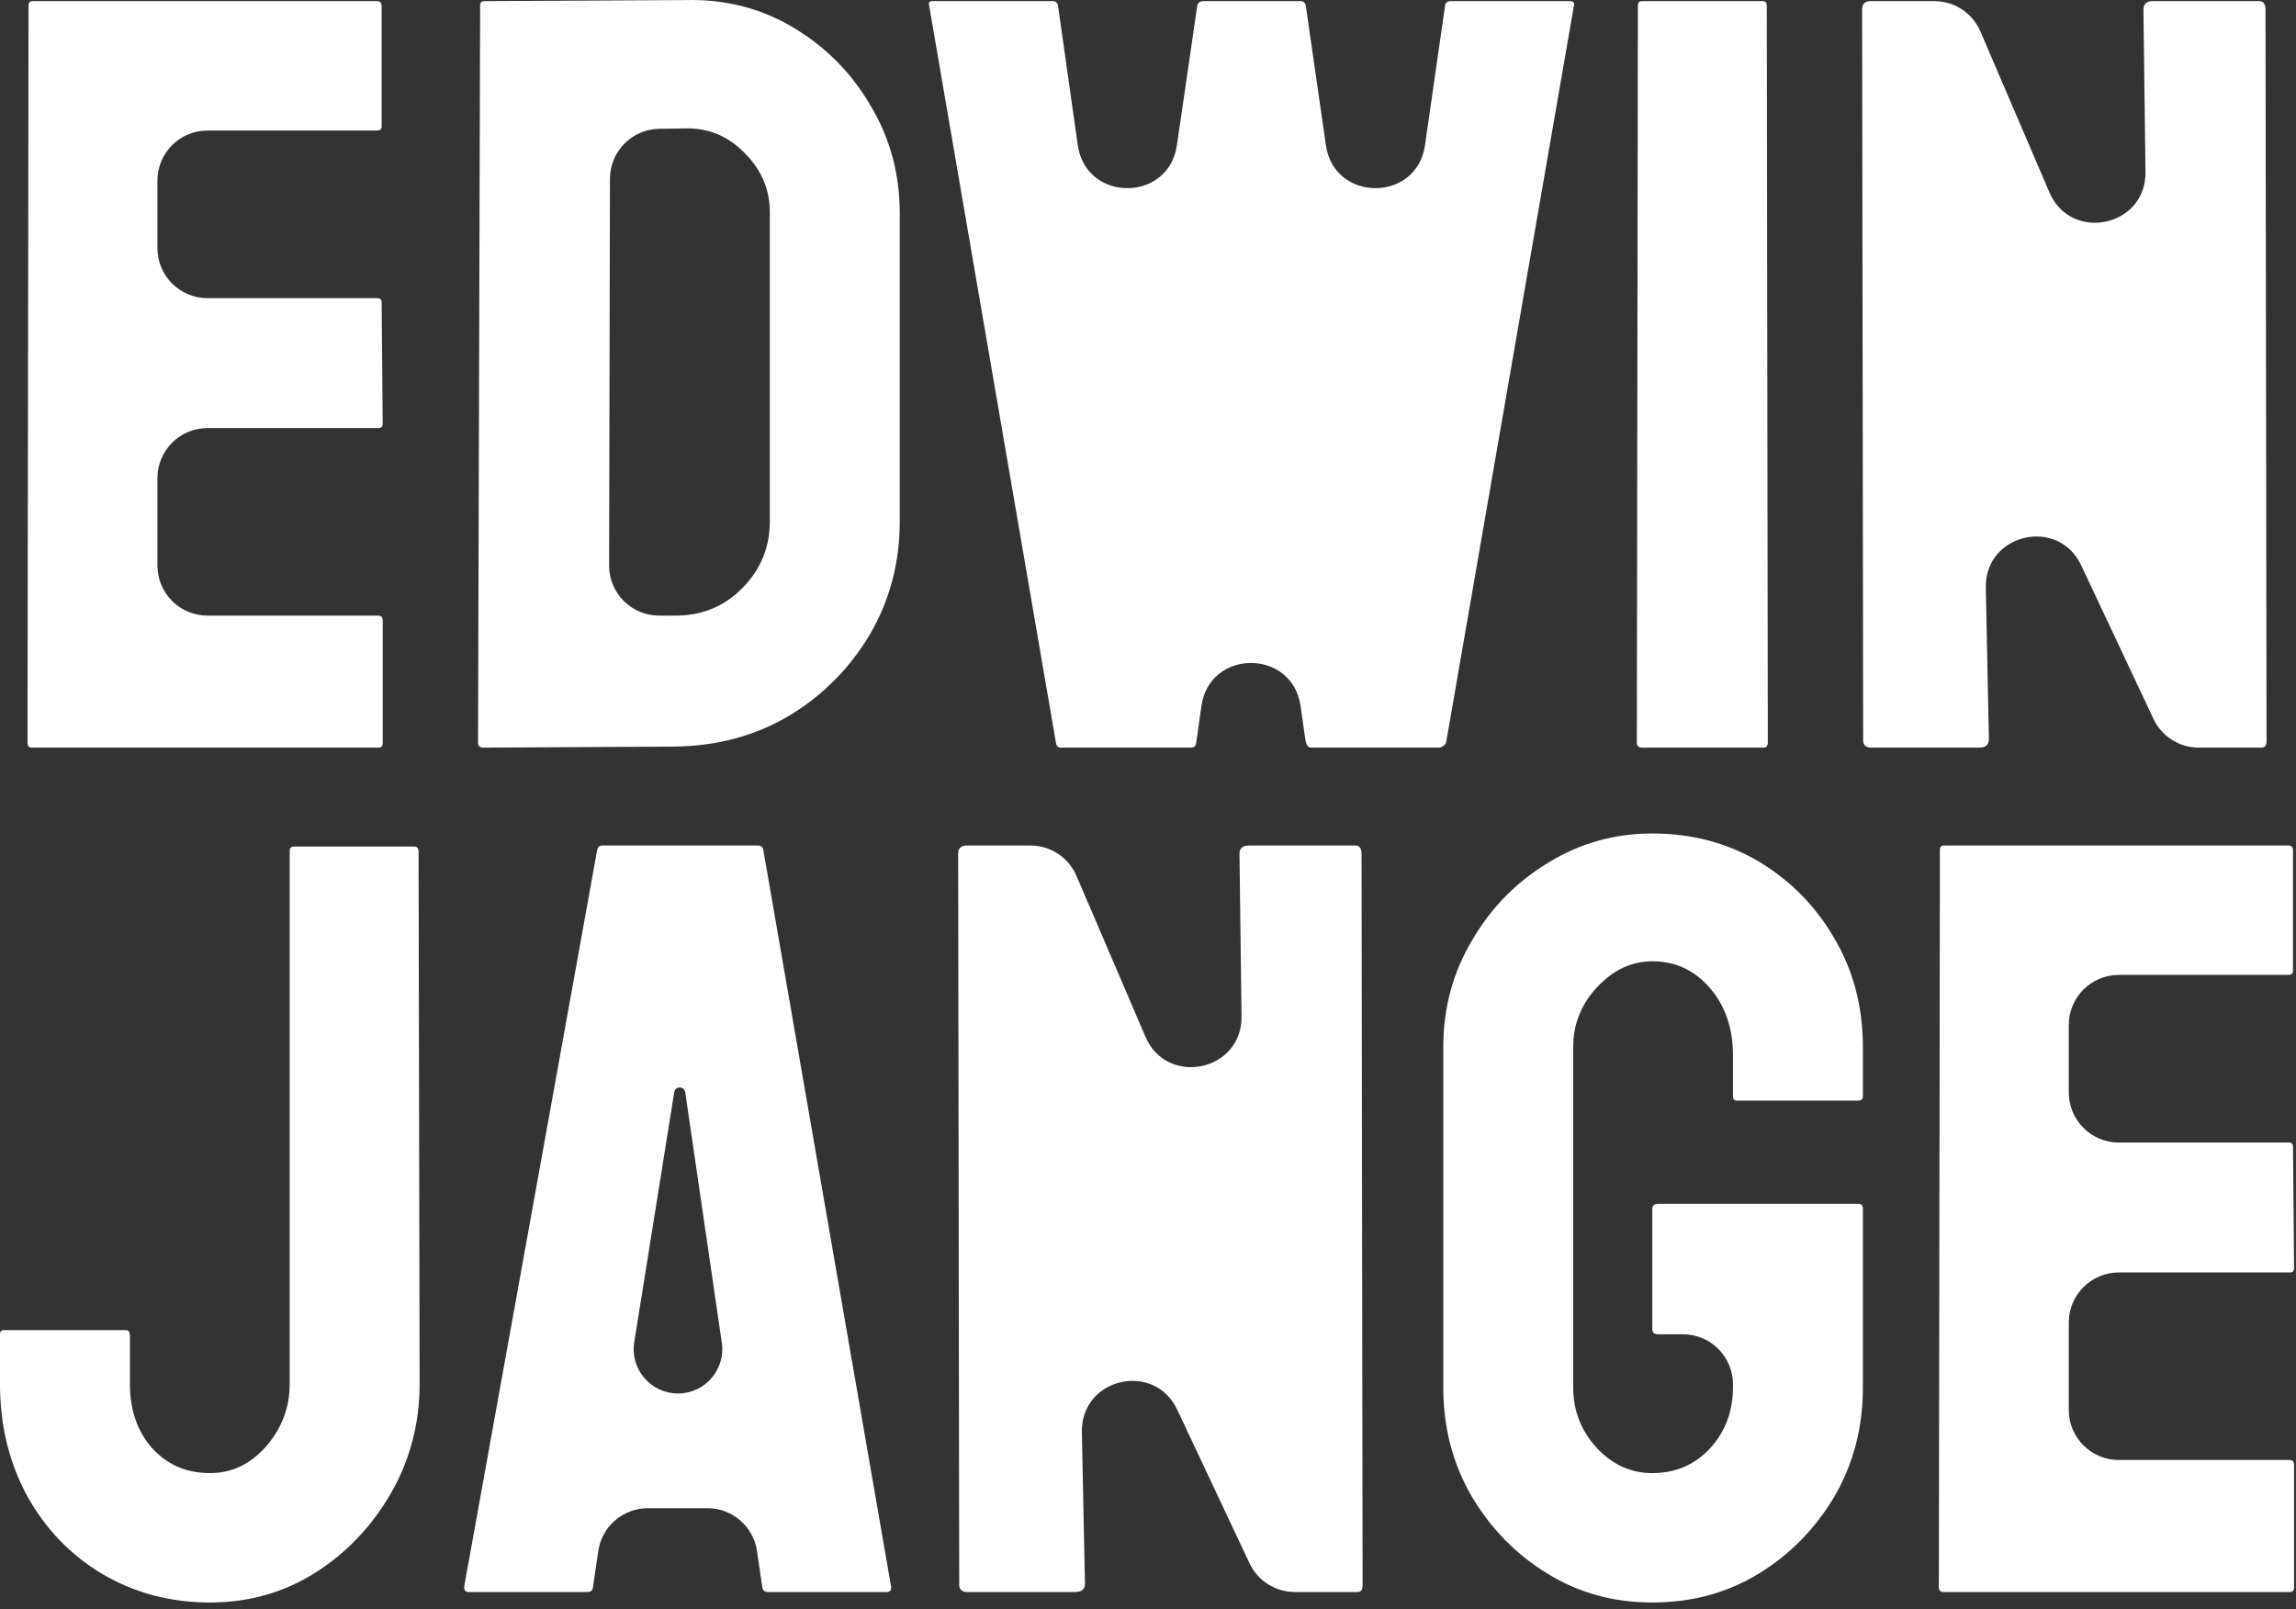 <svg width="321" height="225" viewBox="0 0 321 225" fill="none" xmlns="http://www.w3.org/2000/svg">
<rect x="0" y="0" width="321" height="225" fill="#333333" stroke="none"/>
<path d="M276.672 104.528H261.658C260.876 104.528 260.486 104.186 260.486 103.503L260.339 1.33C260.339 0.548 260.73 0.158 261.511 0.158H270.446C273.246 0.158 275.776 1.826 276.88 4.399L286.525 26.895C289.543 33.936 300.054 31.708 299.958 24.048L299.67 1.33C299.67 0.548 300.11 0.158 300.989 0.158H315.857C316.443 0.158 316.736 0.548 316.736 1.33L316.882 103.649C316.882 104.235 316.638 104.528 316.15 104.528H307.408C304.697 104.528 302.229 102.963 301.074 100.51L290.965 79.038C287.747 72.203 277.48 74.609 277.633 82.162L278.064 103.356C278.064 104.137 277.6 104.528 276.672 104.528Z" fill="white"/>
<path d="M246.57 104.528H229.578C229.089 104.528 228.845 104.284 228.845 103.796L228.992 0.744C228.992 0.353 229.187 0.158 229.578 0.158H246.423C246.814 0.158 247.009 0.353 247.009 0.744L247.156 103.796C247.156 104.284 246.96 104.528 246.57 104.528Z" fill="white"/>
<path d="M166.516 104.528H148.352C147.913 104.528 147.668 104.284 147.62 103.796L129.895 0.744C129.797 0.353 129.944 0.158 130.334 0.158H147.18C147.571 0.158 147.815 0.353 147.913 0.744L150.681 20.289C151.815 28.297 163.37 28.321 164.538 20.319L167.395 0.744C167.493 0.353 167.786 0.158 168.274 0.158H181.824C182.214 0.158 182.458 0.353 182.556 0.744L185.369 20.304C186.52 28.309 198.075 28.309 199.226 20.304L202.039 0.744C202.136 0.353 202.38 0.158 202.771 0.158H219.47C219.958 0.158 220.154 0.353 220.056 0.744L202.185 103.796C202.136 103.991 201.99 104.162 201.746 104.308V104.308C201.555 104.451 201.324 104.528 201.086 104.528H183.289C183.201 104.528 183.118 104.506 183.039 104.463C182.551 104.193 182.516 103.517 182.437 102.965L181.829 98.702C180.683 90.683 169.103 90.691 167.968 98.711L167.249 103.796C167.2 104.284 166.956 104.528 166.516 104.528Z" fill="white"/>
<path d="M94.446 104.381L67.566 104.528C67.078 104.528 66.834 104.284 66.834 103.796L67.126 0.744C67.126 0.353 67.322 0.158 67.712 0.158L95.764 0.011C101.331 -0.135 106.36 1.134 110.852 3.82C115.393 6.506 119.006 10.143 121.692 14.733C124.426 19.274 125.793 24.303 125.793 29.821V72.887C125.793 78.649 124.402 83.922 121.619 88.708C118.787 93.444 115.027 97.228 110.339 100.06C105.652 102.843 100.354 104.284 94.446 104.381ZM95.764 17.956L92.178 18.006C88.356 18.059 85.284 21.168 85.276 24.99L85.159 79.056C85.151 82.928 88.287 86.071 92.159 86.071H94.446C98.157 86.071 101.282 84.777 103.821 82.189C106.36 79.601 107.629 76.501 107.629 72.887V29.674C107.629 26.501 106.458 23.742 104.114 21.398C101.77 19.006 98.987 17.858 95.764 17.956Z" fill="white"/>
<path d="M52.917 104.528H4.431C4.041 104.528 3.845 104.284 3.845 103.796L3.992 0.744C3.992 0.353 4.187 0.158 4.578 0.158H52.771C53.162 0.158 53.357 0.402 53.357 0.89V17.663C53.357 18.053 53.162 18.249 52.771 18.249H29.009C25.143 18.249 22.009 21.383 22.009 25.249V34.686C22.009 38.552 25.143 41.686 29.009 41.686H52.771C53.162 41.686 53.357 41.882 53.357 42.272L53.503 59.264C53.503 59.655 53.308 59.85 52.917 59.85H29.009C25.143 59.85 22.009 62.984 22.009 66.85V79.071C22.009 82.937 25.143 86.071 29.009 86.071H52.917C53.308 86.071 53.503 86.315 53.503 86.803V103.942C53.503 104.333 53.308 104.528 52.917 104.528Z" fill="white"/>
<path d="M320.142 222.583H271.655C271.265 222.583 271.069 222.339 271.069 221.85L271.216 118.798C271.216 118.408 271.411 118.213 271.802 118.213H319.995C320.386 118.213 320.581 118.457 320.581 118.945V135.717C320.581 136.108 320.386 136.303 319.995 136.303H296.233C292.367 136.303 289.233 139.437 289.233 143.303V152.741C289.233 156.607 292.367 159.741 296.233 159.741H319.995C320.386 159.741 320.581 159.936 320.581 160.327L320.728 177.319C320.728 177.71 320.532 177.905 320.142 177.905H296.233C292.367 177.905 289.233 181.039 289.233 184.905V197.126C289.233 200.992 292.367 204.126 296.233 204.126H320.142C320.532 204.126 320.728 204.37 320.728 204.858V221.997C320.728 222.387 320.532 222.583 320.142 222.583Z" fill="white"/>
<path d="M231.006 224.047C225.586 224.047 220.703 222.705 216.357 220.019C211.963 217.334 208.423 213.72 205.737 209.179C203.101 204.638 201.782 199.56 201.782 193.945V146.411C201.782 140.942 203.125 135.962 205.811 131.469C208.447 126.928 211.987 123.315 216.431 120.63C220.874 117.895 225.732 116.528 231.006 116.528C236.523 116.528 241.504 117.846 245.947 120.483C250.391 123.169 253.906 126.757 256.494 131.25C259.131 135.742 260.449 140.796 260.449 146.411V153.296C260.449 153.686 260.205 153.881 259.717 153.881H242.871C242.48 153.881 242.285 153.686 242.285 153.296V147.583C242.285 143.774 241.211 140.625 239.062 138.134C236.914 135.644 234.229 134.399 231.006 134.399C228.125 134.399 225.562 135.595 223.315 137.988C221.069 140.38 219.946 143.188 219.946 146.411V193.945C219.946 197.216 221.045 200.048 223.242 202.441C225.439 204.785 228.027 205.957 231.006 205.957C234.229 205.957 236.914 204.809 239.062 202.514C241.211 200.171 242.285 197.314 242.285 193.945V193.547C242.285 189.681 239.151 186.547 235.285 186.547H231.812C231.274 186.547 231.006 186.303 231.006 185.815V169.043C231.006 168.554 231.274 168.31 231.812 168.31H259.863C260.254 168.31 260.449 168.554 260.449 169.043V193.945C260.449 199.56 259.131 204.638 256.494 209.179C253.809 213.72 250.269 217.334 245.874 220.019C241.479 222.705 236.523 224.047 231.006 224.047Z" fill="white"/>
<path d="M150.293 222.583H135.278C134.497 222.583 134.106 222.241 134.106 221.557L133.96 119.384C133.96 118.603 134.351 118.213 135.132 118.213H144.067C146.866 118.213 149.397 119.881 150.5 122.454L160.145 144.95C163.164 151.991 173.675 149.763 173.578 142.103L173.291 119.384C173.291 118.603 173.73 118.213 174.609 118.213H189.478C190.063 118.213 190.356 118.603 190.356 119.384L190.503 221.704C190.503 222.29 190.259 222.583 189.771 222.583H181.028C178.317 222.583 175.85 221.017 174.695 218.564L164.585 197.092C161.367 190.257 151.1 192.663 151.254 200.216L151.685 221.411C151.685 222.192 151.221 222.583 150.293 222.583Z" fill="white"/>
<path d="M65.071 222.435C64.778 222.138 64.93 221.644 65.004 221.233L83.496 118.798C83.594 118.408 83.838 118.213 84.228 118.213H105.981C106.372 118.213 106.616 118.408 106.714 118.798L124.585 221.85C124.634 222.339 124.438 222.583 123.999 222.583H107.373C106.885 222.583 106.616 222.339 106.567 221.85L105.834 216.848C105.33 213.411 102.381 210.864 98.908 210.864H90.57C87.096 210.864 84.148 213.411 83.644 216.848L82.91 221.85C82.861 222.339 82.617 222.583 82.178 222.583H65.478C65.303 222.583 65.167 222.534 65.071 222.435ZM94.263 152.71L88.672 187.651C88.07 191.415 90.977 194.824 94.788 194.824V194.824C98.566 194.824 101.463 191.472 100.917 187.734L95.801 152.71V152.71C95.66 151.821 94.368 151.816 94.263 152.71V152.71Z" fill="white"/>
<path d="M29.37 224.047C23.852 224.047 18.848 222.729 14.355 220.092C9.912 217.456 6.396 213.818 3.809 209.179C1.27 204.492 0 199.267 0 193.505V186.547C0 186.157 0.195 185.962 0.586 185.962H17.578C17.969 185.962 18.164 186.23 18.164 186.767V193.505C18.164 197.168 19.214 200.171 21.314 202.514C23.413 204.809 26.099 205.957 29.37 205.957C32.398 205.957 35.01 204.712 37.207 202.221C39.404 199.682 40.503 196.777 40.503 193.505V118.945C40.503 118.554 40.698 118.359 41.089 118.359H57.935C58.325 118.359 58.52 118.603 58.52 119.091L58.667 193.505C58.667 198.974 57.349 204.028 54.712 208.667C52.026 213.354 48.486 217.089 44.092 219.873C39.697 222.656 34.79 224.047 29.37 224.047Z" fill="white"/>
</svg>
